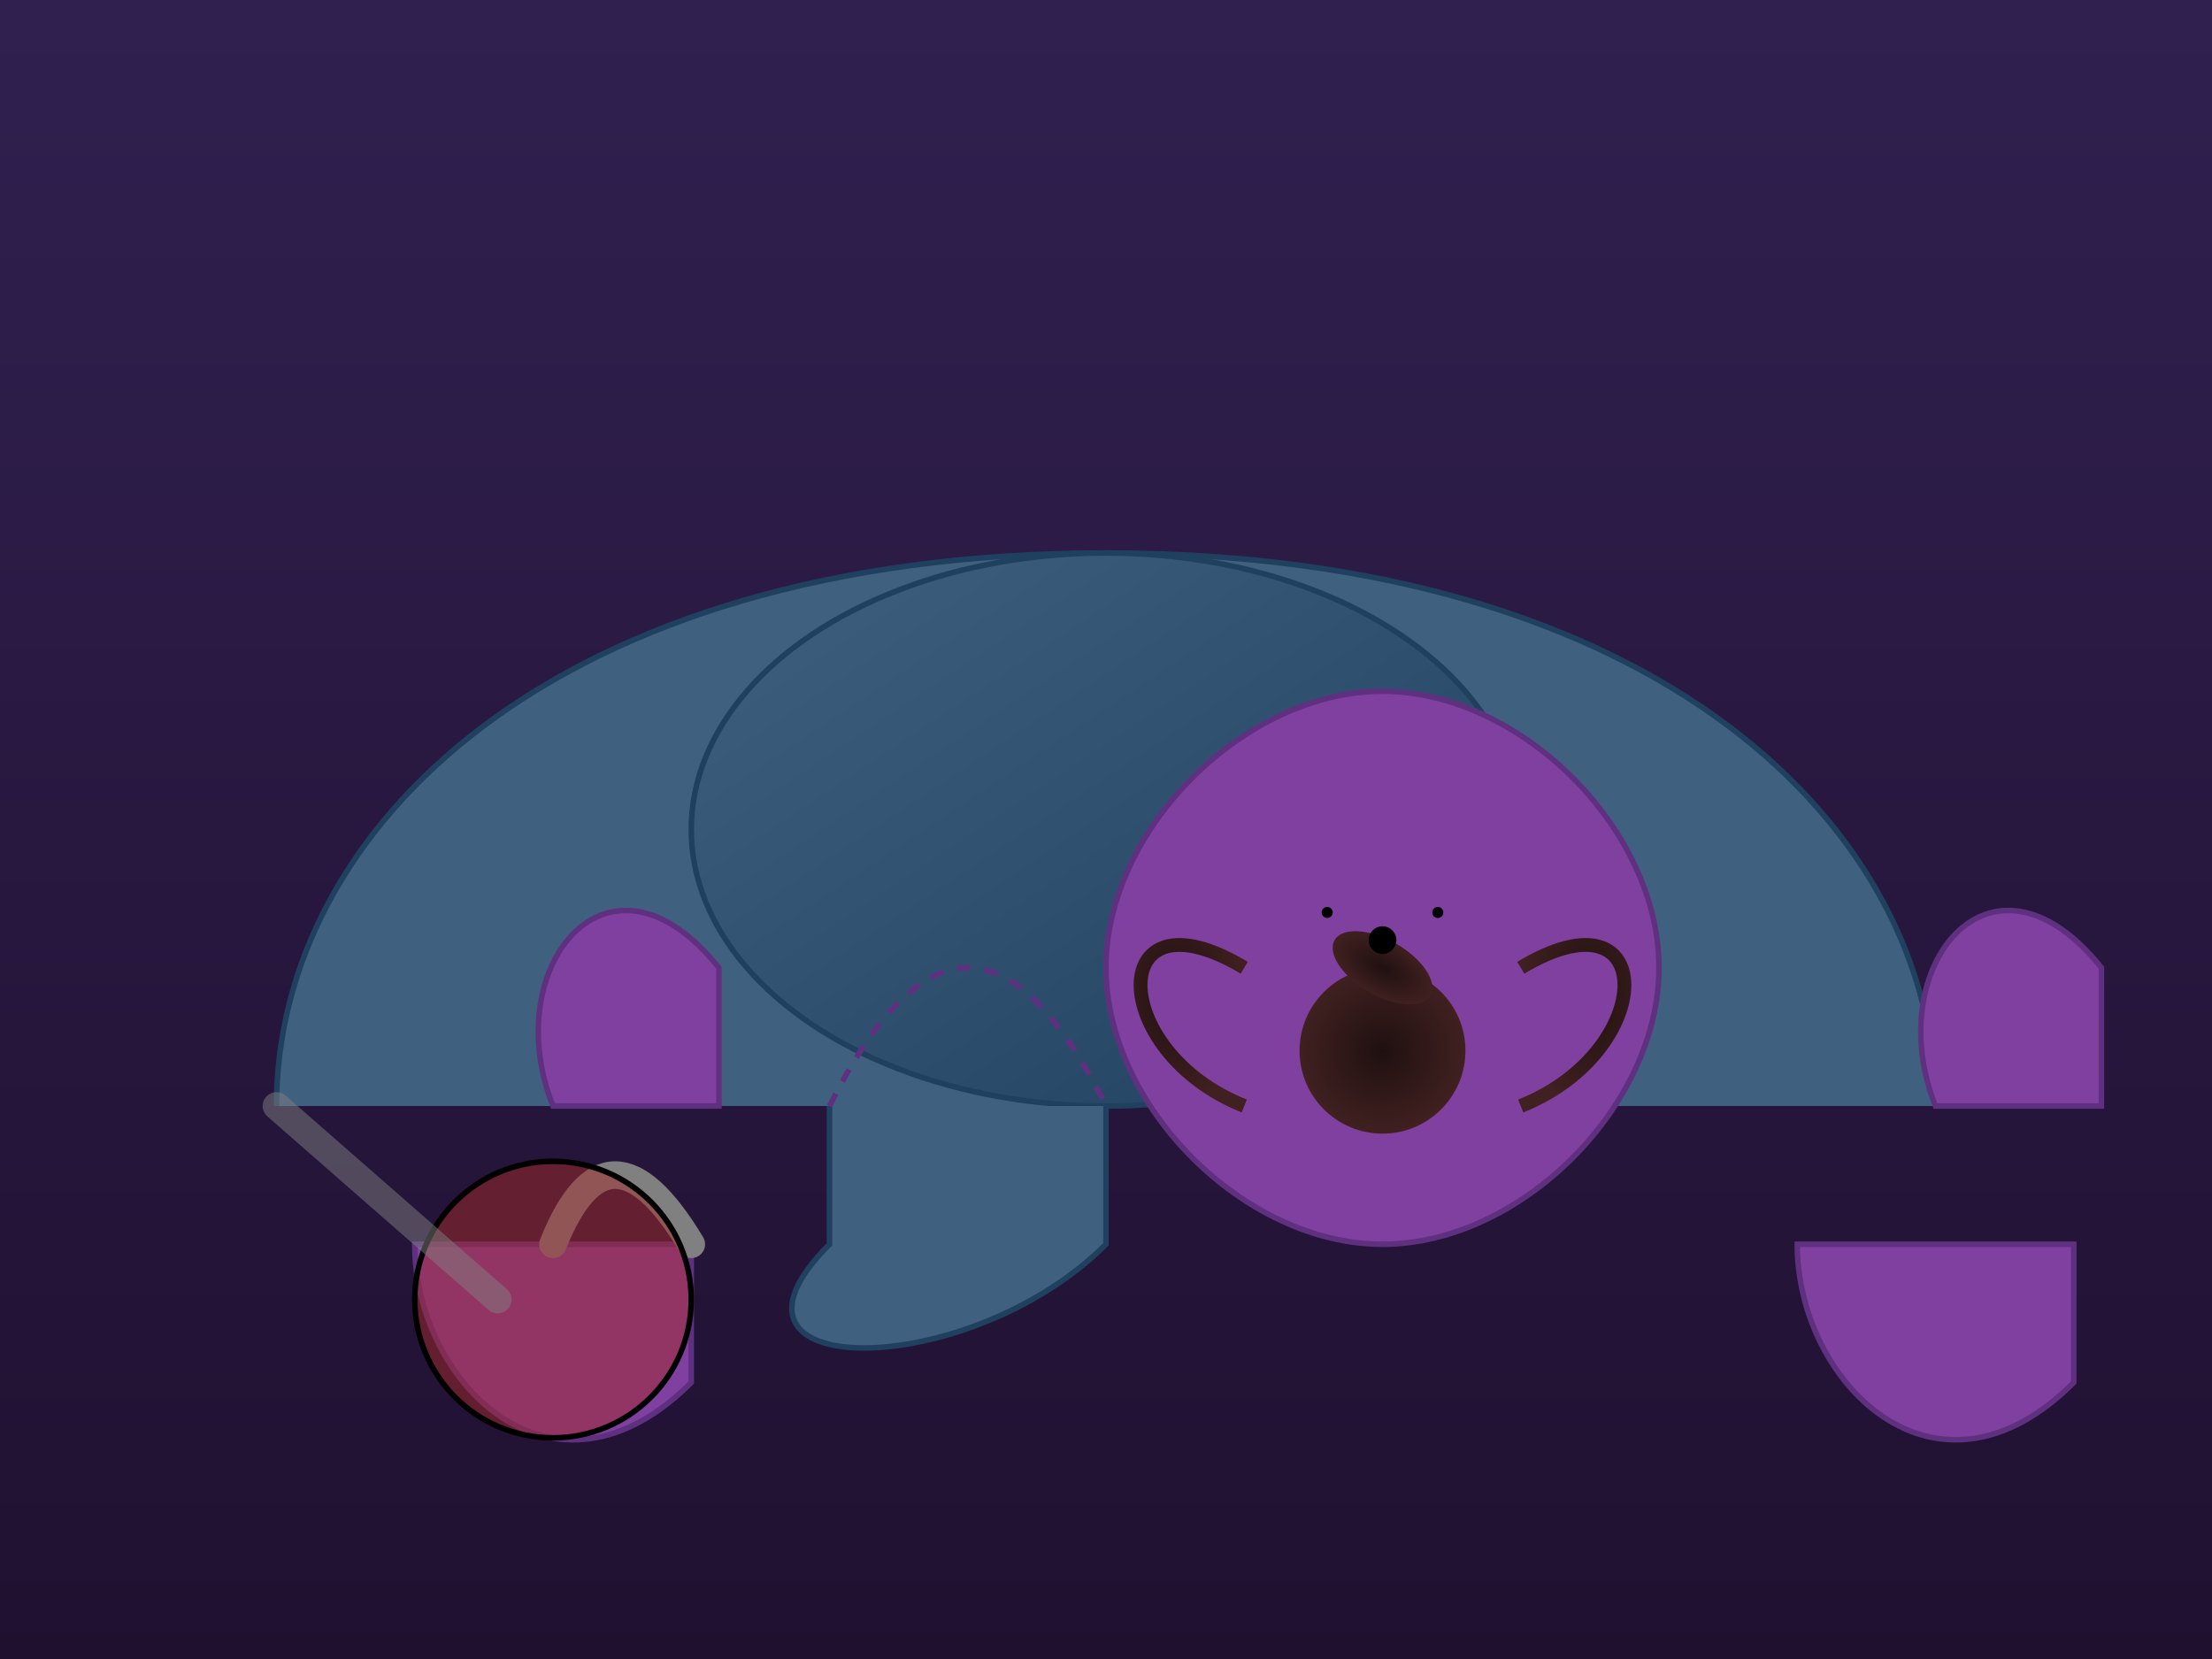 <svg viewBox="0 0 800 600">
  <defs>
    <linearGradient id="skyGradient" x1="0%" y1="0%" x2="0%" y2="100%">
      <stop offset="0%" stop-color="#302050" />
      <stop offset="100%" stop-color="#201030" />
    </linearGradient>
    <linearGradient id="waterGradient" x1="0%" y1="0%" x2="100%" y2="100%">
      <stop offset="0%" stop-color="#406080" />
      <stop offset="100%" stop-color="#204060" />
    </linearGradient>
    <radialGradient id="leafGradient" cx="50%" cy="50%" r="50%" fx="50%" fy="50%">
      <stop offset="0%" stop-color="#8040a0" />
      <stop offset="100%" stop-color="#603080" />
    </radialGradient>
    <radialGradient id="stagGradient" cx="50%" cy="50%" r="50%" fx="50%" fy="50%">
      <stop offset="0%" stop-color="#201010" />
      <stop offset="100%" stop-color="#402020" />
    </radialGradient>
  </defs>
  <rect width="800" height="600" fill="url(#skyGradient)" />
  <path d="M100 400 C100 300, 200 200, 400 200 S700 300, 700 400" fill="#406080" stroke="#204060" stroke-width="2"/>
  <ellipse cx="400" cy="300" rx="150" ry="100" fill="url(#waterGradient)" stroke="#204060" stroke-width="2"/>
  <path d="M300 400 L300 450 C250 500, 350 500, 400 450 L400 400" fill="#406080" stroke="#204060" stroke-width="2"/>
  <path d="M600 350 C600 300, 550 250, 500 250 C450 250, 400 300, 400 350 C400 400, 450 450, 500 450 C550 450, 600 400, 600 350 Z" fill="#8040a0" stroke="#603080" stroke-width="2"/>
  <path d="M150 450 C150 500, 200 550, 250 500 L250 450 Z" fill="#8040a0" stroke="#603080" stroke-width="2"/>
  <path d="M650 450 C650 500, 700 550, 750 500 L750 450 Z" fill="#8040a0" stroke="#603080" stroke-width="2"/>
  <path d="M200 400 C180 350, 220 300, 260 350 L260 400 Z" fill="#8040a0" stroke="#603080" stroke-width="2"/>
  <path d="M700 400 C680 350, 720 300, 760 350 L760 400 Z" fill="#8040a0" stroke="#603080" stroke-width="2"/>
  <path d="M300 400 Q350 300, 400 400" fill="none" stroke="#603080" stroke-width="2" stroke-dasharray="5,5"/>
   <circle cx="500" cy="380" r="30" fill="url(#stagGradient)" />
  <ellipse cx="500" cy="350" rx="20" ry="10" fill="url(#stagGradient)" transform="rotate(30 500 350)"/>
  <path d="M450 350 C400 320, 400 380, 450 400" fill="none" stroke="url(#stagGradient)" stroke-width="5"/>
  <path d="M550 350 C600 320, 600 380, 550 400" fill="none" stroke="url(#stagGradient)" stroke-width="5"/>
  <circle cx="500" cy="340" r="5" fill="black"/>
  <circle cx="480" cy="330" r="2" fill="black"/>
  <circle cx="520" cy="330" r="2" fill="black"/>
  <path d="M250 450 Q220 400, 200 450" fill="none" stroke="grey" stroke-width="10" stroke-linecap="round"/>
  <circle cx="200" cy="470" r="50" fill="brown" stroke="darkbrown" stroke-width="2" opacity="0.5"/>
  <path d="M100 400 L 180 470" stroke="grey" stroke-width="10" stroke-linecap="round" opacity="0.5"/>
</svg>